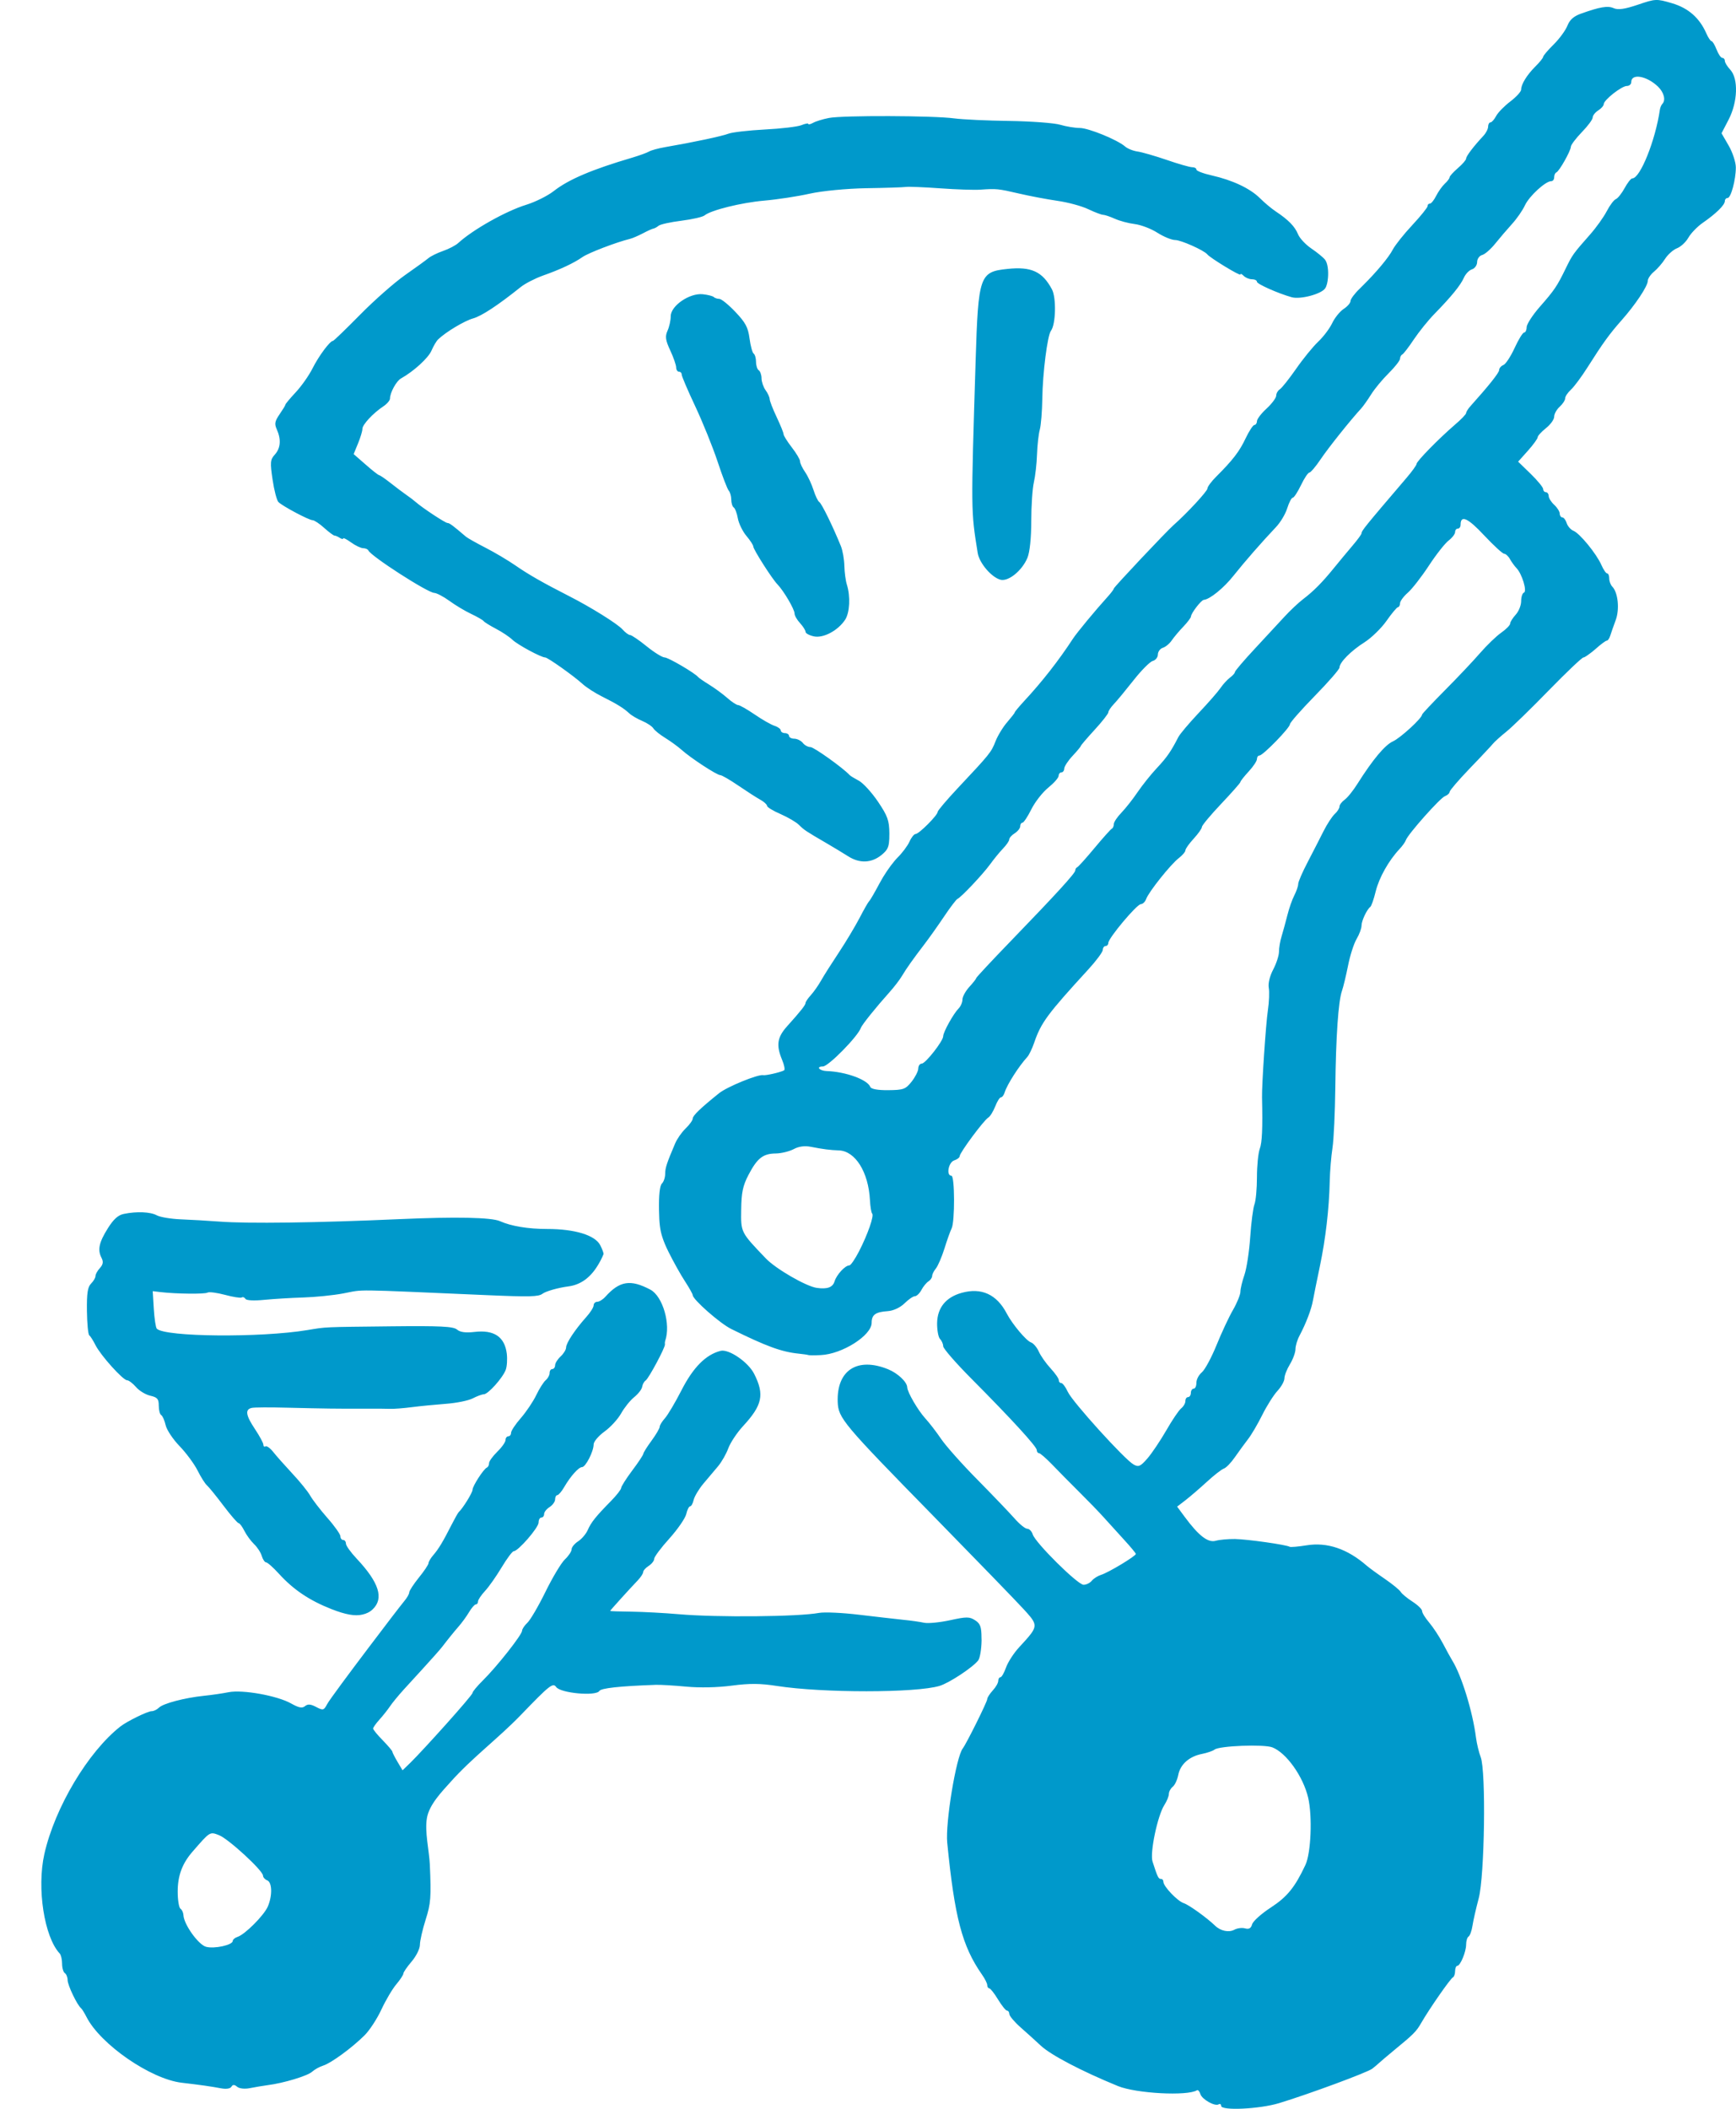<?xml version="1.0" encoding="UTF-8"?>
<svg width="42px" height="51px" viewBox="0 0 42 51" version="1.1" xmlns="http://www.w3.org/2000/svg" xmlns:xlink="http://www.w3.org/1999/xlink">
    <!-- Generator: Sketch 61 (89581) - https://sketch.com -->
    <title>img-nav-cafe</title>
    <desc>Created with Sketch.</desc>
    <g id="Page-1" stroke="none" stroke-width="1" fill="none" fill-rule="evenodd">
        <g id="200318_kodomonooka-ver2" transform="translate(-1184, -131)" fill="#0099CB">
            <path d="M1192.631,168.697 C1192.484,168.541 1192.369,168.38 1192.369,168.331 C1192.369,168.283 1192.339,168.243 1192.303,168.243 C1192.266,168.243 1192.236,168.203 1192.236,168.155 C1192.236,168.107 1192.093,167.904 1191.919,167.708 C1191.747,167.511 1191.558,167.267 1191.504,167.169 C1191.448,167.07 1191.254,166.83 1191.07,166.634 C1190.887,166.437 1190.68,166.204 1190.608,166.112 C1190.539,166.024 1190.453,165.962 1190.424,165.98 C1190.395,165.998 1190.372,165.98 1190.372,165.94 C1190.372,165.898 1190.28,165.73 1190.172,165.567 C1189.945,165.228 1189.923,165.085 1190.092,165.049 C1190.155,165.035 1190.531,165.033 1190.938,165.044 C1191.829,165.066 1192.198,165.071 1192.802,165.068 C1193.062,165.066 1193.342,165.068 1193.435,165.072 C1193.525,165.076 1193.768,165.057 1193.967,165.031 C1194.169,165.005 1194.54,164.969 1194.793,164.95 C1195.046,164.931 1195.336,164.872 1195.439,164.818 C1195.539,164.766 1195.662,164.72 1195.705,164.72 C1195.807,164.72 1196.16,164.327 1196.235,164.13 C1196.266,164.048 1196.277,163.873 1196.261,163.737 C1196.21,163.329 1195.952,163.156 1195.479,163.212 C1195.265,163.237 1195.131,163.219 1195.056,163.154 C1194.968,163.079 1194.647,163.063 1193.475,163.076 C1191.79,163.095 1191.909,163.089 1191.437,163.167 C1190.305,163.355 1187.988,163.334 1187.794,163.134 C1187.768,163.108 1187.736,162.894 1187.721,162.656 L1187.695,162.226 L1187.888,162.249 C1188.267,162.293 1188.954,162.3 1189.02,162.261 C1189.056,162.238 1189.246,162.263 1189.439,162.314 C1189.632,162.366 1189.816,162.396 1189.846,162.379 C1189.877,162.361 1189.914,162.374 1189.939,162.413 C1189.962,162.451 1190.145,162.461 1190.391,162.436 C1190.619,162.414 1191.044,162.388 1191.337,162.379 C1191.63,162.37 1192.065,162.326 1192.303,162.281 C1192.84,162.181 1192.416,162.177 1195.798,162.323 C1196.817,162.367 1197.028,162.361 1197.124,162.289 C1197.204,162.228 1197.503,162.143 1197.756,162.11 C1198.044,162.072 1198.279,161.902 1198.458,161.61 C1198.077,161.65 1197.686,161.637 1197.301,161.616 C1194.395,161.461 1191.488,161.305 1188.582,161.149 C1187.97,161.117 1187.28,161.112 1186.844,161.55 C1186.278,162.119 1186.488,163.139 1187.02,163.742 C1187.551,164.346 1188.31,164.678 1188.967,165.135 C1190.032,165.875 1190.828,166.94 1191.605,167.986 C1192.067,168.608 1192.534,169.317 1192.77,170.047 C1192.861,170.026 1192.944,169.99 1193.015,169.922 C1193.294,169.658 1193.172,169.273 1192.631,168.697 L1192.631,168.697 Z M1188.967,165.135 C1188.31,164.678 1187.551,164.346 1187.02,163.742 C1186.488,163.139 1186.278,162.119 1186.844,161.55 C1187.28,161.112 1187.97,161.117 1188.582,161.149 C1191.488,161.305 1194.395,161.461 1197.301,161.616 C1197.686,161.637 1198.077,161.65 1198.458,161.61 C1198.51,161.526 1198.559,161.436 1198.601,161.332 C1198.609,161.313 1198.574,161.217 1198.522,161.115 C1198.398,160.872 1197.909,160.722 1197.237,160.722 C1196.777,160.722 1196.366,160.654 1196.098,160.534 C1195.893,160.441 1195.026,160.424 1193.668,160.484 C1191.664,160.573 1190.003,160.596 1189.306,160.543 C1189.033,160.522 1188.61,160.498 1188.374,160.489 C1188.134,160.479 1187.876,160.436 1187.794,160.392 C1187.638,160.307 1187.308,160.293 1186.995,160.358 C1186.857,160.386 1186.747,160.485 1186.607,160.709 C1186.395,161.047 1186.356,161.228 1186.456,161.42 C1186.505,161.515 1186.495,161.58 1186.416,161.668 C1186.355,161.735 1186.31,161.818 1186.31,161.86 C1186.31,161.903 1186.263,161.983 1186.203,162.043 C1186.12,162.127 1186.098,162.277 1186.103,162.704 C1186.107,163.009 1186.132,163.273 1186.16,163.294 C1186.187,163.314 1186.254,163.419 1186.308,163.527 C1186.433,163.778 1186.976,164.381 1187.075,164.381 C1187.115,164.381 1187.213,164.456 1187.289,164.543 C1187.365,164.633 1187.521,164.728 1187.635,164.754 C1187.808,164.794 1187.841,164.832 1187.841,164.994 C1187.841,165.102 1187.867,165.204 1187.901,165.224 C1187.935,165.245 1187.981,165.353 1188.008,165.468 C1188.033,165.581 1188.186,165.81 1188.344,165.973 C1188.502,166.136 1188.7,166.404 1188.78,166.563 C1188.862,166.726 1188.962,166.884 1189.006,166.921 C1189.05,166.959 1189.232,167.182 1189.406,167.413 C1189.579,167.643 1189.747,167.836 1189.772,167.836 C1189.798,167.836 1189.861,167.921 1189.912,168.022 C1189.963,168.125 1190.07,168.27 1190.148,168.345 C1190.225,168.417 1190.312,168.551 1190.334,168.633 C1190.358,168.713 1190.406,168.785 1190.438,168.785 C1190.471,168.785 1190.609,168.907 1190.751,169.063 C1191.098,169.444 1191.483,169.704 1192.016,169.914 C1192.365,170.051 1192.591,170.09 1192.77,170.047 C1192.534,169.317 1192.067,168.608 1191.605,167.986 C1190.828,166.94 1190.032,165.875 1188.967,165.135 L1188.967,165.135 Z M1204.428,144.685 C1204.425,144.529 1204.387,144.315 1204.345,144.21 C1204.153,143.737 1203.88,143.177 1203.822,143.142 C1203.789,143.122 1203.727,142.994 1203.682,142.852 C1203.637,142.71 1203.548,142.519 1203.479,142.418 C1203.41,142.317 1203.356,142.204 1203.356,142.157 C1203.356,142.112 1203.267,141.962 1203.156,141.819 C1203.046,141.677 1202.957,141.534 1202.957,141.5 C1202.957,141.466 1202.883,141.284 1202.79,141.087 C1202.697,140.891 1202.622,140.697 1202.621,140.651 C1202.618,140.603 1202.575,140.508 1202.52,140.433 C1202.469,140.363 1202.424,140.23 1202.424,140.149 C1202.424,140.067 1202.392,139.977 1202.357,139.955 C1202.321,139.934 1202.291,139.84 1202.291,139.752 C1202.291,139.664 1202.265,139.573 1202.234,139.552 C1202.203,139.532 1202.159,139.37 1202.134,139.186 C1202.098,138.916 1202.038,138.803 1201.791,138.543 C1201.624,138.367 1201.452,138.228 1201.402,138.228 C1201.355,138.228 1201.291,138.207 1201.269,138.184 C1201.245,138.16 1201.126,138.129 1201.005,138.116 C1200.686,138.081 1200.227,138.395 1200.227,138.648 C1200.227,138.75 1200.192,138.906 1200.149,139 C1200.088,139.138 1200.1,139.227 1200.217,139.478 C1200.296,139.647 1200.359,139.832 1200.359,139.888 C1200.359,139.942 1200.391,139.99 1200.426,139.99 C1200.464,139.99 1200.493,140.02 1200.493,140.06 C1200.493,140.1 1200.64,140.443 1200.819,140.823 C1200.998,141.203 1201.241,141.804 1201.359,142.157 C1201.475,142.51 1201.598,142.831 1201.631,142.866 C1201.663,142.9 1201.692,143.001 1201.692,143.083 C1201.692,143.164 1201.719,143.252 1201.751,143.272 C1201.784,143.292 1201.83,143.414 1201.851,143.536 C1201.873,143.659 1201.968,143.854 1202.057,143.959 C1202.149,144.068 1202.225,144.184 1202.225,144.217 C1202.225,144.287 1202.677,144.997 1202.809,145.132 C1202.96,145.288 1203.223,145.735 1203.223,145.837 C1203.223,145.886 1203.281,145.989 1203.356,146.07 C1203.43,146.152 1203.489,146.245 1203.489,146.28 C1203.489,146.317 1203.576,146.365 1203.689,146.39 C1203.917,146.441 1204.276,146.25 1204.448,145.986 C1204.559,145.814 1204.578,145.424 1204.489,145.139 C1204.459,145.046 1204.432,144.84 1204.428,144.685 L1204.428,144.685 Z M1207.594,170.187 C1207.455,170.097 1207.388,170.096 1206.981,170.185 C1206.729,170.239 1206.45,170.266 1206.356,170.245 C1206.261,170.224 1206.04,170.192 1205.853,170.174 C1205.668,170.155 1205.194,170.1 1204.788,170.052 C1204.382,170.003 1203.949,169.983 1203.816,170.007 C1203.309,170.101 1201.352,170.119 1200.426,170.039 C1200.08,170.009 1199.56,169.981 1199.277,169.977 C1198.991,169.974 1198.761,169.966 1198.761,169.96 C1198.761,169.947 1199.236,169.422 1199.431,169.219 C1199.502,169.144 1199.561,169.054 1199.561,169.019 C1199.561,168.984 1199.621,168.916 1199.694,168.87 C1199.767,168.823 1199.827,168.747 1199.827,168.7 C1199.827,168.653 1199.991,168.433 1200.194,168.209 C1200.395,167.985 1200.579,167.719 1200.603,167.616 C1200.626,167.514 1200.668,167.43 1200.696,167.43 C1200.724,167.43 1200.762,167.362 1200.782,167.274 C1200.803,167.188 1200.907,167.014 1201.015,166.884 C1201.123,166.756 1201.284,166.566 1201.372,166.461 C1201.459,166.357 1201.572,166.16 1201.621,166.024 C1201.671,165.889 1201.831,165.648 1201.975,165.492 C1202.445,164.984 1202.5,164.728 1202.246,164.226 C1202.102,163.94 1201.63,163.618 1201.432,163.67 C1201.076,163.761 1200.771,164.069 1200.49,164.618 C1200.338,164.916 1200.156,165.222 1200.087,165.299 C1200.019,165.374 1199.96,165.469 1199.96,165.506 C1199.96,165.543 1199.873,165.692 1199.764,165.841 C1199.654,165.99 1199.566,166.131 1199.564,166.16 C1199.562,166.188 1199.442,166.37 1199.294,166.566 C1199.147,166.762 1199.028,166.951 1199.028,166.986 C1199.028,167.021 1198.915,167.166 1198.782,167.301 C1198.415,167.674 1198.3,167.817 1198.218,168.006 C1198.175,168.101 1198.073,168.22 1197.986,168.277 C1197.899,168.333 1197.829,168.419 1197.829,168.47 C1197.829,168.519 1197.756,168.63 1197.669,168.711 C1197.581,168.793 1197.37,169.144 1197.197,169.497 C1197.024,169.849 1196.827,170.185 1196.757,170.248 C1196.691,170.309 1196.631,170.399 1196.631,170.438 C1196.631,170.533 1196.025,171.302 1195.685,171.638 C1195.545,171.776 1195.432,171.912 1195.432,171.942 C1195.432,172.002 1194.232,173.334 1193.933,173.626 L1193.739,173.814 L1193.616,173.607 C1193.548,173.491 1193.493,173.384 1193.493,173.364 C1193.493,173.343 1193.386,173.218 1193.26,173.088 C1193.133,172.96 1193.027,172.83 1193.027,172.804 C1193.027,172.778 1193.094,172.683 1193.18,172.588 C1193.265,172.493 1193.379,172.351 1193.436,172.265 C1193.494,172.18 1193.64,172.002 1193.77,171.859 C1193.893,171.722 1194.579,170.983 1194.703,170.821 C1194.827,170.658 1195.004,170.44 1195.086,170.347 C1195.169,170.253 1195.289,170.09 1195.349,169.987 C1195.409,169.886 1195.483,169.801 1195.512,169.801 C1195.542,169.801 1195.565,169.771 1195.565,169.73 C1195.565,169.691 1195.641,169.577 1195.735,169.476 C1195.83,169.374 1196.008,169.12 1196.138,168.903 C1196.268,168.687 1196.397,168.514 1196.431,168.514 C1196.536,168.514 1197.03,167.945 1197.03,167.823 C1197.03,167.755 1197.06,167.701 1197.097,167.701 C1197.134,167.701 1197.164,167.664 1197.164,167.616 C1197.164,167.569 1197.223,167.493 1197.297,167.447 C1197.37,167.4 1197.43,167.317 1197.43,167.261 C1197.43,167.206 1197.455,167.159 1197.483,167.159 C1197.512,167.159 1197.588,167.071 1197.647,166.969 C1197.8,166.705 1197.999,166.481 1198.082,166.481 C1198.168,166.481 1198.362,166.102 1198.362,165.933 C1198.362,165.865 1198.479,165.727 1198.625,165.621 C1198.772,165.515 1198.95,165.32 1199.028,165.181 C1199.104,165.045 1199.248,164.864 1199.345,164.788 C1199.444,164.707 1199.528,164.598 1199.537,164.537 C1199.547,164.476 1199.583,164.41 1199.621,164.386 C1199.694,164.338 1200.098,163.584 1200.087,163.514 C1200.083,163.485 1200.085,163.453 1200.092,163.432 C1200.234,163.033 1200.036,162.349 1199.734,162.189 C1199.254,161.935 1198.991,161.977 1198.645,162.362 C1198.584,162.43 1198.496,162.483 1198.449,162.483 C1198.402,162.483 1198.362,162.523 1198.362,162.569 C1198.362,162.616 1198.284,162.741 1198.18,162.856 C1197.908,163.161 1197.696,163.482 1197.696,163.588 C1197.696,163.64 1197.636,163.738 1197.563,163.805 C1197.489,163.873 1197.43,163.968 1197.43,164.018 C1197.43,164.066 1197.398,164.11 1197.363,164.11 C1197.325,164.11 1197.297,164.15 1197.297,164.205 C1197.297,164.259 1197.256,164.333 1197.204,164.378 C1197.152,164.421 1197.048,164.584 1196.974,164.74 C1196.899,164.896 1196.73,165.147 1196.6,165.296 C1196.47,165.444 1196.364,165.605 1196.364,165.652 C1196.364,165.699 1196.335,165.736 1196.298,165.736 C1196.262,165.736 1196.231,165.777 1196.231,165.824 C1196.231,165.874 1196.145,165.998 1196.032,166.108 C1195.919,166.22 1195.832,166.34 1195.832,166.386 C1195.832,166.434 1195.81,166.478 1195.778,166.493 C1195.698,166.529 1195.432,166.942 1195.432,167.03 C1195.432,167.099 1195.199,167.477 1195.099,167.568 C1195.081,167.585 1195.004,167.721 1194.928,167.87 C1194.718,168.283 1194.613,168.459 1194.484,168.608 C1194.419,168.683 1194.367,168.771 1194.367,168.806 C1194.367,168.838 1194.26,168.999 1194.133,169.154 C1194.008,169.31 1193.901,169.473 1193.901,169.51 C1193.901,169.549 1193.85,169.639 1193.782,169.72 C1193.699,169.82 1193.319,170.315 1192.923,170.84 C1192.936,171.139 1192.902,171.438 1192.789,171.733 C1192.584,172.27 1192.165,172.695 1191.925,173.216 C1191.685,173.737 1191.7,174.479 1192.195,174.759 C1192.459,174.908 1192.786,174.881 1193.078,174.801 C1194.805,174.33 1195.72,172.378 1197.295,171.517 C1198.516,170.849 1199.983,170.915 1201.367,170.997 C1202.675,171.075 1204.027,171.269 1205.306,171.068 C1206.141,170.936 1206.937,170.73 1207.746,170.608 C1207.745,170.344 1207.717,170.267 1207.594,170.187 L1207.594,170.187 Z M1190.464,176.475 C1190.41,176.454 1190.363,176.401 1190.363,176.361 C1190.363,176.24 1189.525,175.469 1189.298,175.382 C1189.075,175.296 1189.084,175.291 1188.66,175.779 C1188.409,176.066 1188.299,176.361 1188.299,176.748 C1188.299,176.95 1188.33,177.138 1188.366,177.161 C1188.401,177.182 1188.435,177.256 1188.438,177.316 C1188.447,177.54 1188.799,178.031 1188.985,178.082 C1189.185,178.137 1189.631,178.039 1189.631,177.94 C1189.631,177.908 1189.684,177.862 1189.745,177.843 C1189.925,177.786 1190.387,177.323 1190.48,177.107 C1190.593,176.843 1190.585,176.522 1190.464,176.475 L1190.464,176.475 Z M1205.306,171.068 C1206.141,170.936 1206.937,170.73 1207.746,170.608 C1207.746,170.631 1207.748,170.646 1207.748,170.672 C1207.745,170.882 1207.709,171.101 1207.666,171.156 C1207.536,171.325 1206.965,171.702 1206.732,171.772 C1206.165,171.945 1203.895,171.945 1202.797,171.774 C1202.394,171.711 1202.137,171.709 1201.705,171.766 C1201.359,171.812 1200.929,171.821 1200.6,171.79 C1200.3,171.762 1199.971,171.742 1199.86,171.747 C1198.988,171.778 1198.541,171.827 1198.5,171.895 C1198.419,172.027 1197.562,171.949 1197.456,171.8 C1197.378,171.689 1197.298,171.752 1196.599,172.478 C1196.055,173.041 1195.424,173.509 1194.902,174.094 C1194.686,174.335 1194.386,174.642 1194.329,174.966 C1194.271,175.298 1194.383,175.751 1194.399,176.09 C1194.434,176.883 1194.423,177.035 1194.298,177.425 C1194.221,177.669 1194.159,177.941 1194.159,178.035 C1194.159,178.128 1194.069,178.309 1193.959,178.438 C1193.849,178.567 1193.759,178.697 1193.759,178.73 C1193.759,178.76 1193.682,178.878 1193.59,178.987 C1193.495,179.098 1193.334,179.37 1193.227,179.6 C1193.119,179.831 1192.937,180.109 1192.814,180.229 C1192.508,180.532 1192.006,180.897 1191.822,180.954 C1191.735,180.98 1191.61,181.05 1191.549,181.105 C1191.438,181.205 1190.862,181.379 1190.477,181.428 C1190.359,181.444 1190.167,181.476 1190.047,181.5 C1189.921,181.526 1189.792,181.512 1189.737,181.467 C1189.671,181.411 1189.631,181.411 1189.598,181.467 C1189.569,181.514 1189.471,181.528 1189.344,181.504 C1189.12,181.461 1188.839,181.421 1188.399,181.37 C1187.646,181.283 1186.425,180.439 1186.091,179.776 C1186.043,179.681 1185.983,179.586 1185.962,179.568 C1185.867,179.493 1185.636,179.01 1185.636,178.888 C1185.636,178.82 1185.604,178.74 1185.569,178.719 C1185.533,178.697 1185.502,178.594 1185.502,178.492 C1185.502,178.39 1185.476,178.278 1185.445,178.245 C1185.07,177.844 1184.888,176.666 1185.073,175.839 C1185.326,174.715 1186.131,173.366 1186.914,172.753 C1187.074,172.628 1187.572,172.384 1187.667,172.384 C1187.72,172.384 1187.797,172.347 1187.846,172.298 C1187.949,172.197 1188.459,172.062 1188.931,172.012 C1189.118,171.993 1189.382,171.955 1189.531,171.925 C1189.871,171.858 1190.712,172.01 1191.042,172.197 C1191.229,172.302 1191.311,172.318 1191.379,172.262 C1191.446,172.207 1191.516,172.212 1191.649,172.282 C1191.815,172.37 1191.835,172.365 1191.914,172.215 C1191.966,172.116 1192.456,171.457 1192.923,170.84 C1192.936,171.139 1192.902,171.438 1192.789,171.733 C1192.584,172.27 1192.165,172.695 1191.925,173.216 C1191.685,173.737 1191.7,174.479 1192.195,174.759 C1192.459,174.908 1192.786,174.881 1193.078,174.801 C1194.805,174.33 1195.72,172.378 1197.295,171.517 C1198.516,170.849 1199.983,170.915 1201.367,170.997 C1202.675,171.075 1204.027,171.269 1205.306,171.068 L1205.306,171.068 Z M1208.204,145.02 C1208.396,145.071 1208.73,144.8 1208.858,144.488 C1208.914,144.352 1208.95,144.007 1208.95,143.601 C1208.95,143.235 1208.978,142.815 1209.013,142.665 C1209.047,142.517 1209.082,142.212 1209.089,141.988 C1209.097,141.764 1209.127,141.497 1209.156,141.392 C1209.185,141.288 1209.212,140.951 1209.217,140.647 C1209.225,140.024 1209.341,139.112 1209.426,139 C1209.544,138.846 1209.559,138.201 1209.45,137.997 C1209.219,137.566 1208.95,137.442 1208.37,137.504 C1207.7,137.574 1207.668,137.665 1207.604,139.719 C1207.49,143.404 1207.489,143.344 1207.654,144.373 C1207.693,144.617 1207.986,144.961 1208.204,145.02 L1208.204,145.02 Z M1205.241,150.387 C1205.089,150.163 1204.883,149.938 1204.778,149.881 C1204.671,149.824 1204.574,149.765 1204.557,149.746 C1204.404,149.577 1203.692,149.068 1203.609,149.068 C1203.549,149.068 1203.467,149.024 1203.423,148.967 C1203.381,148.913 1203.283,148.865 1203.216,148.865 C1203.149,148.865 1203.09,148.833 1203.09,148.798 C1203.09,148.762 1203.043,148.73 1202.99,148.73 C1202.937,148.73 1202.89,148.7 1202.89,148.665 C1202.89,148.631 1202.82,148.579 1202.74,148.554 C1202.656,148.527 1202.444,148.407 1202.258,148.279 C1202.071,148.152 1201.895,148.052 1201.858,148.052 C1201.821,148.052 1201.701,147.974 1201.595,147.879 C1201.484,147.782 1201.295,147.644 1201.162,147.561 C1201.029,147.479 1200.911,147.398 1200.892,147.375 C1200.806,147.273 1200.168,146.9 1200.08,146.9 C1200.024,146.9 1199.83,146.78 1199.644,146.63 C1199.458,146.479 1199.279,146.358 1199.244,146.358 C1199.21,146.358 1199.127,146.297 1199.061,146.223 C1198.942,146.088 1198.289,145.681 1197.763,145.414 C1197.143,145.098 1196.783,144.893 1196.471,144.676 C1196.296,144.555 1195.968,144.36 1195.749,144.248 C1195.529,144.135 1195.312,144.013 1195.272,143.979 C1194.959,143.711 1194.875,143.648 1194.826,143.648 C1194.772,143.648 1194.221,143.284 1194.06,143.143 C1194.017,143.104 1193.914,143.026 1193.834,142.971 C1193.751,142.913 1193.584,142.788 1193.451,142.683 C1193.318,142.578 1193.197,142.495 1193.175,142.493 C1193.153,142.491 1193.005,142.376 1192.846,142.235 L1192.556,141.982 L1192.662,141.724 C1192.721,141.582 1192.768,141.424 1192.768,141.371 C1192.768,141.269 1193.028,140.99 1193.275,140.827 C1193.361,140.77 1193.435,140.684 1193.435,140.64 C1193.435,140.498 1193.589,140.215 1193.701,140.153 C1194.007,139.982 1194.359,139.662 1194.438,139.482 C1194.488,139.367 1194.558,139.248 1194.6,139.208 C1194.784,139.03 1195.239,138.758 1195.445,138.701 C1195.652,138.643 1196.045,138.385 1196.598,137.942 C1196.704,137.857 1196.944,137.734 1197.13,137.667 C1197.55,137.519 1197.882,137.364 1198.095,137.215 C1198.24,137.115 1198.908,136.859 1199.241,136.777 C1199.3,136.763 1199.441,136.702 1199.554,136.643 C1199.667,136.583 1199.783,136.531 1199.81,136.528 C1199.838,136.523 1199.894,136.493 1199.933,136.46 C1199.974,136.426 1200.22,136.371 1200.486,136.338 C1200.753,136.304 1201.001,136.247 1201.045,136.21 C1201.2,136.083 1201.931,135.901 1202.49,135.852 C1202.803,135.825 1203.295,135.75 1203.589,135.684 C1203.892,135.617 1204.482,135.56 1204.954,135.552 C1205.414,135.545 1205.846,135.531 1205.92,135.521 C1205.993,135.512 1206.366,135.527 1206.752,135.555 C1207.138,135.583 1207.571,135.597 1207.717,135.587 C1208.109,135.56 1208.144,135.563 1208.65,135.68 C1208.91,135.741 1209.323,135.819 1209.583,135.857 C1209.842,135.894 1210.173,135.984 1210.331,136.06 C1210.484,136.133 1210.648,136.195 1210.687,136.195 C1210.727,136.195 1210.857,136.239 1210.971,136.29 C1211.088,136.343 1211.3,136.4 1211.453,136.419 C1211.605,136.438 1211.849,136.531 1212.002,136.629 C1212.155,136.726 1212.347,136.805 1212.432,136.805 C1212.572,136.805 1213.13,137.054 1213.208,137.151 C1213.278,137.239 1214.01,137.684 1214.01,137.639 C1214.01,137.611 1214.044,137.625 1214.09,137.672 C1214.134,137.717 1214.224,137.754 1214.29,137.754 C1214.356,137.754 1214.41,137.781 1214.41,137.815 C1214.41,137.868 1214.916,138.094 1215.249,138.188 C1215.455,138.247 1215.959,138.115 1216.058,137.977 C1216.099,137.92 1216.119,137.823 1216.128,137.72 C1215.926,137.562 1215.74,137.325 1215.405,137.049 C1214.099,135.978 1212.405,135.475 1210.781,135.172 C1207.656,134.59 1204.395,134.619 1201.338,135.5 C1199.77,135.953 1198.41,136.875 1196.89,137.417 C1195.337,137.97 1193.724,138.259 1192.405,139.374 C1191.294,140.312 1190.711,142.175 1191.715,143.23 C1192.041,143.573 1192.481,143.775 1192.909,143.972 C1196.933,145.828 1200.826,147.977 1204.549,150.397 C1205.045,150.72 1205.343,151.048 1205.507,151.383 C1205.514,151.324 1205.518,151.254 1205.517,151.155 C1205.514,150.842 1205.474,150.732 1205.241,150.387 L1205.241,150.387 Z M1204.549,150.397 C1200.826,147.977 1196.933,145.828 1192.909,143.972 C1192.481,143.775 1192.041,143.573 1191.715,143.23 C1190.711,142.175 1191.294,140.312 1192.405,139.374 C1193.724,138.259 1195.337,137.97 1196.89,137.417 C1198.41,136.875 1199.77,135.953 1201.338,135.5 C1204.395,134.619 1207.656,134.59 1210.781,135.172 C1212.405,135.475 1214.099,135.978 1215.405,137.049 C1215.74,137.325 1215.926,137.562 1216.128,137.72 C1216.143,137.552 1216.123,137.363 1216.056,137.279 C1216.01,137.222 1215.865,137.104 1215.725,137.009 C1215.585,136.914 1215.443,136.761 1215.403,136.663 C1215.327,136.476 1215.169,136.315 1214.863,136.112 C1214.761,136.044 1214.596,135.906 1214.483,135.794 C1214.245,135.557 1213.824,135.358 1213.318,135.243 C1213.111,135.197 1212.945,135.133 1212.945,135.101 C1212.945,135.068 1212.901,135.044 1212.842,135.044 C1212.785,135.044 1212.505,134.964 1212.226,134.867 C1211.946,134.771 1211.625,134.679 1211.52,134.664 C1211.413,134.649 1211.279,134.595 1211.22,134.543 C1211.034,134.381 1210.335,134.095 1210.122,134.095 C1210.008,134.095 1209.795,134.06 1209.649,134.017 C1209.502,133.974 1208.95,133.933 1208.417,133.925 C1207.885,133.918 1207.287,133.89 1207.085,133.863 C1206.586,133.795 1204.382,133.788 1204.055,133.853 C1203.909,133.881 1203.736,133.934 1203.673,133.97 C1203.606,134.006 1203.556,134.018 1203.556,133.997 C1203.556,133.976 1203.479,133.99 1203.386,134.028 C1203.293,134.065 1202.897,134.112 1202.504,134.132 C1202.111,134.153 1201.716,134.198 1201.625,134.233 C1201.467,134.294 1200.759,134.444 1200.093,134.558 C1199.927,134.587 1199.754,134.634 1199.704,134.664 C1199.654,134.694 1199.474,134.759 1199.301,134.811 C1198.322,135.099 1197.757,135.339 1197.397,135.621 C1197.25,135.736 1196.95,135.885 1196.73,135.953 C1196.238,136.105 1195.438,136.555 1195.086,136.878 C1195.023,136.935 1194.86,137.021 1194.72,137.069 C1194.579,137.118 1194.422,137.196 1194.367,137.242 C1194.311,137.289 1194.06,137.471 1193.801,137.652 C1193.546,137.83 1193.052,138.265 1192.712,138.611 C1192.372,138.956 1192.074,139.244 1192.056,139.244 C1191.983,139.244 1191.711,139.61 1191.558,139.915 C1191.472,140.085 1191.293,140.339 1191.154,140.488 C1191.015,140.637 1190.905,140.769 1190.905,140.786 C1190.905,140.803 1190.843,140.904 1190.764,141.019 C1190.648,141.189 1190.636,141.25 1190.697,141.385 C1190.806,141.629 1190.789,141.84 1190.648,141.995 C1190.538,142.116 1190.532,142.182 1190.595,142.602 C1190.633,142.859 1190.697,143.104 1190.737,143.143 C1190.844,143.246 1191.476,143.581 1191.563,143.581 C1191.603,143.581 1191.73,143.664 1191.843,143.767 C1191.957,143.869 1192.069,143.953 1192.093,143.953 C1192.117,143.953 1192.173,143.977 1192.219,144.007 C1192.265,144.038 1192.303,144.044 1192.303,144.021 C1192.303,143.999 1192.389,144.042 1192.496,144.12 C1192.602,144.196 1192.733,144.258 1192.789,144.258 C1192.842,144.258 1192.9,144.284 1192.912,144.312 C1192.972,144.45 1194.347,145.335 1194.506,145.339 C1194.564,145.341 1194.733,145.43 1194.873,145.532 C1195.015,145.636 1195.252,145.778 1195.399,145.847 C1195.545,145.916 1195.68,145.994 1195.699,146.019 C1195.717,146.046 1195.852,146.129 1195.998,146.206 C1196.145,146.282 1196.324,146.402 1196.397,146.472 C1196.524,146.594 1197.092,146.9 1197.19,146.9 C1197.251,146.9 1197.883,147.348 1198.095,147.542 C1198.188,147.626 1198.395,147.76 1198.562,147.843 C1198.928,148.026 1199.09,148.127 1199.221,148.249 C1199.277,148.302 1199.418,148.385 1199.537,148.435 C1199.657,148.486 1199.777,148.566 1199.807,148.615 C1199.837,148.664 1199.963,148.766 1200.097,148.848 C1200.229,148.93 1200.403,149.057 1200.493,149.137 C1200.713,149.334 1201.343,149.746 1201.425,149.746 C1201.462,149.746 1201.658,149.859 1201.864,150 C1202.071,150.141 1202.309,150.294 1202.397,150.342 C1202.484,150.39 1202.557,150.457 1202.557,150.488 C1202.557,150.52 1202.703,150.61 1202.883,150.687 C1203.063,150.766 1203.264,150.883 1203.329,150.949 C1203.456,151.074 1203.489,151.097 1203.996,151.392 C1204.175,151.497 1204.411,151.639 1204.522,151.71 C1204.795,151.884 1205.081,151.874 1205.321,151.682 C1205.444,151.582 1205.49,151.519 1205.507,151.383 C1205.343,151.048 1205.045,150.72 1204.549,150.397 L1204.549,150.397 Z M1220.643,139.417 C1220.739,139.207 1220.842,139.041 1220.876,139.041 C1220.907,139.041 1220.935,138.98 1220.935,138.912 C1220.935,138.842 1221.078,138.621 1221.25,138.424 C1221.609,138.015 1221.671,137.923 1221.882,137.489 C1222.043,137.16 1222.059,137.137 1222.471,136.67 C1222.621,136.5 1222.799,136.25 1222.873,136.108 C1222.947,135.965 1223.045,135.835 1223.093,135.816 C1223.14,135.797 1223.236,135.677 1223.306,135.548 C1223.376,135.419 1223.459,135.314 1223.492,135.314 C1223.682,135.314 1224.051,134.393 1224.158,133.655 C1224.166,133.6 1224.192,133.54 1224.218,133.512 C1224.306,133.423 1224.258,133.235 1224.112,133.094 C1223.839,132.833 1223.466,132.769 1223.466,132.984 C1223.466,133.037 1223.419,133.079 1223.36,133.079 C1223.232,133.079 1222.8,133.42 1222.8,133.519 C1222.8,133.556 1222.74,133.625 1222.666,133.671 C1222.593,133.718 1222.533,133.794 1222.533,133.841 C1222.533,133.888 1222.415,134.048 1222.27,134.196 C1222.126,134.346 1222.006,134.504 1222.005,134.548 C1222.001,134.651 1221.726,135.138 1221.655,135.169 C1221.624,135.182 1221.601,135.234 1221.601,135.287 C1221.601,135.342 1221.57,135.382 1221.528,135.382 C1221.391,135.382 1220.999,135.741 1220.894,135.965 C1220.836,136.09 1220.697,136.29 1220.579,136.419 C1220.463,136.547 1220.282,136.758 1220.173,136.894 C1220.064,137.029 1219.924,137.151 1219.857,137.168 C1219.792,137.184 1219.737,137.262 1219.737,137.337 C1219.737,137.412 1219.68,137.493 1219.614,137.513 C1219.544,137.534 1219.457,137.625 1219.415,137.72 C1219.334,137.902 1219.112,138.174 1218.702,138.594 C1218.551,138.749 1218.332,139.021 1218.205,139.21 C1218.079,139.4 1217.955,139.559 1217.926,139.573 C1217.898,139.585 1217.872,139.634 1217.872,139.674 C1217.872,139.718 1217.752,139.872 1217.599,140.024 C1217.446,140.175 1217.259,140.401 1217.173,140.538 C1217.088,140.674 1216.981,140.824 1216.933,140.877 C1216.665,141.169 1216.139,141.828 1215.953,142.104 C1215.835,142.28 1215.709,142.429 1215.678,142.429 C1215.647,142.429 1215.556,142.564 1215.475,142.734 C1215.393,142.903 1215.305,143.038 1215.275,143.038 C1215.246,143.038 1215.187,143.151 1215.142,143.293 C1215.098,143.435 1214.977,143.636 1214.869,143.749 C1214.522,144.116 1214.119,144.577 1213.844,144.922 C1213.608,145.221 1213.269,145.495 1213.125,145.507 C1213.061,145.512 1212.816,145.83 1212.813,145.912 C1212.812,145.94 1212.726,146.054 1212.629,146.155 C1212.53,146.257 1212.401,146.411 1212.349,146.487 C1212.294,146.568 1212.201,146.645 1212.132,146.667 C1212.068,146.687 1212.013,146.762 1212.013,146.83 C1212.013,146.897 1211.956,146.968 1211.889,146.985 C1211.822,147.002 1211.613,147.212 1211.427,147.449 C1211.24,147.686 1211.025,147.947 1210.95,148.025 C1210.873,148.107 1210.814,148.194 1210.814,148.229 C1210.814,148.262 1210.662,148.455 1210.481,148.652 C1210.301,148.848 1210.148,149.027 1210.148,149.042 C1210.148,149.056 1210.056,149.167 1209.948,149.282 C1209.84,149.397 1209.748,149.538 1209.748,149.587 C1209.748,149.634 1209.717,149.679 1209.682,149.679 C1209.644,149.679 1209.614,149.716 1209.612,149.763 C1209.611,149.811 1209.499,149.937 1209.359,150.051 C1209.222,150.162 1209.037,150.4 1208.95,150.576 C1208.862,150.752 1208.766,150.897 1208.736,150.897 C1208.707,150.897 1208.683,150.935 1208.683,150.983 C1208.683,151.029 1208.623,151.105 1208.55,151.152 C1208.476,151.198 1208.417,151.265 1208.417,151.301 C1208.417,151.338 1208.351,151.433 1208.267,151.521 C1208.183,151.608 1208.044,151.779 1207.951,151.907 C1207.779,152.144 1207.253,152.702 1207.165,152.739 C1207.136,152.751 1206.988,152.945 1206.839,153.168 C1206.689,153.391 1206.479,153.687 1206.373,153.825 C1206.088,154.198 1205.93,154.42 1205.821,154.604 C1205.766,154.697 1205.629,154.875 1205.519,154.997 C1205.197,155.356 1204.854,155.782 1204.828,155.858 C1204.753,156.068 1204.041,156.792 1203.909,156.792 C1203.734,156.792 1203.822,156.897 1204.002,156.903 C1204.462,156.919 1204.989,157.111 1205.056,157.287 C1205.076,157.338 1205.237,157.368 1205.49,157.365 C1205.856,157.362 1205.908,157.343 1206.053,157.162 C1206.139,157.054 1206.215,156.907 1206.216,156.844 C1206.218,156.776 1206.253,156.724 1206.3,156.723 C1206.392,156.721 1206.819,156.176 1206.819,156.061 C1206.819,155.962 1207.065,155.519 1207.191,155.39 C1207.243,155.338 1207.285,155.241 1207.285,155.173 C1207.285,155.105 1207.359,154.97 1207.451,154.868 C1207.544,154.767 1207.618,154.672 1207.618,154.655 C1207.618,154.638 1207.984,154.245 1208.436,153.778 C1209.563,152.612 1210.015,152.117 1210.015,152.05 C1210.015,152.017 1210.035,151.986 1210.065,151.971 C1210.092,151.959 1210.278,151.752 1210.481,151.508 C1210.684,151.264 1210.87,151.057 1210.897,151.043 C1210.924,151.031 1210.947,150.98 1210.947,150.932 C1210.947,150.882 1211.029,150.759 1211.134,150.651 C1211.237,150.543 1211.412,150.322 1211.526,150.152 C1211.641,149.984 1211.846,149.727 1211.987,149.577 C1212.23,149.318 1212.328,149.177 1212.509,148.825 C1212.547,148.75 1212.768,148.49 1212.998,148.245 C1213.228,148.002 1213.467,147.729 1213.528,147.639 C1213.587,147.551 1213.693,147.436 1213.757,147.388 C1213.824,147.339 1213.877,147.279 1213.877,147.253 C1213.877,147.227 1214.094,146.972 1214.36,146.687 C1214.625,146.402 1214.951,146.051 1215.082,145.908 C1215.213,145.766 1215.412,145.578 1215.522,145.494 C1215.782,145.296 1215.991,145.085 1216.277,144.732 C1216.403,144.577 1216.606,144.332 1216.724,144.194 C1216.845,144.052 1216.94,143.922 1216.94,143.899 C1216.94,143.837 1217.021,143.737 1218.023,142.564 C1218.162,142.402 1218.272,142.249 1218.272,142.219 C1218.272,142.156 1218.811,141.606 1219.197,141.274 C1219.351,141.143 1219.471,141.018 1219.471,140.989 C1219.471,140.962 1219.519,140.884 1219.575,140.823 C1220.019,140.328 1220.27,140.014 1220.27,139.949 C1220.27,139.906 1220.316,139.85 1220.369,139.83 C1220.426,139.81 1220.546,139.627 1220.643,139.417 L1220.643,139.417 Z M1205.101,160.35 C1205.079,160.328 1205.055,160.181 1205.047,160.024 C1205.012,159.347 1204.693,158.835 1204.295,158.822 C1204.078,158.814 1203.916,158.793 1203.623,158.736 C1203.47,158.705 1203.324,158.724 1203.2,158.792 C1203.094,158.847 1202.903,158.894 1202.77,158.896 C1202.46,158.899 1202.321,159.008 1202.108,159.415 C1201.972,159.676 1201.937,159.841 1201.932,160.255 C1201.924,160.809 1201.918,160.797 1202.527,161.433 C1202.769,161.687 1203.503,162.111 1203.762,162.147 C1204.015,162.183 1204.148,162.134 1204.191,161.989 C1204.241,161.827 1204.447,161.603 1204.548,161.603 C1204.582,161.603 1204.684,161.454 1204.782,161.265 C1204.995,160.851 1205.151,160.401 1205.101,160.35 L1205.101,160.35 Z M1222.582,146.418 C1222.566,146.554 1222.523,146.681 1222.468,146.803 C1222.396,146.858 1222.333,146.9 1222.31,146.9 C1222.275,146.9 1221.901,147.256 1221.471,147.696 C1221.042,148.137 1220.583,148.584 1220.443,148.696 C1220.303,148.808 1220.155,148.942 1220.113,148.994 C1220.098,149.013 1220.053,149.063 1219.996,149.123 C1218.562,150.176 1217.111,151.195 1216.479,152.829 C1216.061,153.91 1216.079,155.106 1216.034,156.267 C1215.957,158.249 1215.731,160.318 1215.182,162.229 C1214.693,163.933 1213.142,165.205 1212.08,166.609 C1211.955,166.775 1211.827,166.946 1211.771,167.148 C1211.542,167.97 1212.565,168.689 1212.493,169.541 C1212.443,170.131 1211.863,170.548 1211.288,170.644 C1210.713,170.739 1210.13,170.6 1209.551,170.54 C1209.346,170.518 1209.144,170.51 1208.944,170.51 C1209.104,170.294 1209.035,170.212 1208.771,169.923 C1208.594,169.729 1207.613,168.717 1206.585,167.667 C1204.388,165.424 1204.281,165.297 1204.267,164.903 C1204.241,164.137 1204.743,163.813 1205.487,164.115 C1205.72,164.21 1205.944,164.421 1205.949,164.551 C1205.953,164.67 1206.207,165.106 1206.386,165.303 C1206.486,165.412 1206.658,165.635 1206.772,165.804 C1206.885,165.97 1207.281,166.416 1207.648,166.786 C1208.014,167.157 1208.418,167.579 1208.54,167.717 C1208.665,167.86 1208.802,167.972 1208.853,167.972 C1208.902,167.972 1208.962,168.033 1208.985,168.108 C1209.047,168.31 1210.073,169.327 1210.215,169.327 C1210.281,169.327 1210.37,169.284 1210.415,169.229 C1210.458,169.175 1210.561,169.111 1210.641,169.086 C1210.814,169.034 1211.48,168.633 1211.48,168.581 C1211.48,168.563 1211.352,168.409 1211.197,168.24 C1211.042,168.07 1210.819,167.826 1210.704,167.697 C1210.59,167.569 1210.318,167.289 1210.105,167.078 C1209.892,166.866 1209.596,166.567 1209.453,166.417 C1209.309,166.268 1209.165,166.143 1209.136,166.143 C1209.107,166.143 1209.083,166.108 1209.083,166.068 C1209.083,165.986 1208.463,165.309 1207.505,164.346 C1207.125,163.964 1206.819,163.612 1206.819,163.558 C1206.819,163.504 1206.784,163.425 1206.742,163.382 C1206.701,163.339 1206.669,163.161 1206.672,162.992 C1206.681,162.624 1206.885,162.373 1207.265,162.267 C1207.744,162.133 1208.116,162.303 1208.358,162.769 C1208.493,163.026 1208.83,163.428 1208.943,163.465 C1209.001,163.485 1209.087,163.585 1209.132,163.687 C1209.179,163.791 1209.303,163.968 1209.415,164.09 C1209.528,164.212 1209.616,164.338 1209.616,164.378 C1209.616,164.418 1209.641,164.448 1209.675,164.448 C1209.709,164.448 1209.78,164.543 1209.837,164.666 C1209.951,164.909 1211.215,166.304 1211.427,166.419 C1211.547,166.485 1211.593,166.464 1211.763,166.268 C1211.87,166.144 1212.075,165.838 1212.216,165.594 C1212.356,165.349 1212.519,165.108 1212.575,165.062 C1212.635,165.013 1212.679,164.937 1212.679,164.882 C1212.679,164.828 1212.707,164.788 1212.745,164.788 C1212.78,164.788 1212.811,164.74 1212.811,164.686 C1212.811,164.632 1212.843,164.584 1212.878,164.584 C1212.917,164.584 1212.945,164.523 1212.945,164.442 C1212.945,164.361 1213.002,164.252 1213.078,164.188 C1213.151,164.126 1213.31,163.832 1213.431,163.534 C1213.552,163.236 1213.731,162.851 1213.83,162.681 C1213.928,162.511 1214.01,162.31 1214.01,162.24 C1214.01,162.168 1214.053,161.989 1214.107,161.833 C1214.16,161.68 1214.223,161.271 1214.247,160.919 C1214.271,160.566 1214.317,160.212 1214.35,160.126 C1214.383,160.04 1214.41,159.747 1214.41,159.469 C1214.41,159.191 1214.441,158.886 1214.478,158.784 C1214.535,158.631 1214.55,158.296 1214.533,157.538 C1214.526,157.245 1214.625,155.763 1214.674,155.438 C1214.705,155.234 1214.714,154.985 1214.696,154.889 C1214.677,154.785 1214.72,154.604 1214.803,154.448 C1214.878,154.306 1214.943,154.108 1214.943,154.019 C1214.943,153.926 1214.97,153.761 1215.006,153.646 C1215.041,153.531 1215.103,153.303 1215.146,153.134 C1215.188,152.965 1215.264,152.749 1215.316,152.65 C1215.368,152.547 1215.408,152.43 1215.408,152.379 C1215.408,152.327 1215.511,152.09 1215.639,151.846 C1215.766,151.603 1215.936,151.27 1216.021,151.101 C1216.106,150.932 1216.226,150.748 1216.291,150.687 C1216.358,150.626 1216.407,150.547 1216.407,150.505 C1216.407,150.464 1216.464,150.389 1216.53,150.342 C1216.599,150.294 1216.74,150.119 1216.846,149.949 C1217.214,149.367 1217.507,149.017 1217.699,148.93 C1217.879,148.85 1218.405,148.367 1218.405,148.282 C1218.405,148.264 1218.652,148.002 1218.958,147.693 C1219.264,147.385 1219.643,146.985 1219.807,146.795 C1219.971,146.606 1220.2,146.385 1220.32,146.301 C1220.44,146.217 1220.536,146.118 1220.536,146.081 C1220.536,146.043 1220.595,145.949 1220.669,145.867 C1220.743,145.787 1220.802,145.64 1220.802,145.539 C1220.802,145.437 1220.832,145.345 1220.869,145.332 C1220.952,145.303 1220.822,144.875 1220.689,144.739 C1220.643,144.693 1220.57,144.59 1220.532,144.523 C1220.496,144.455 1220.429,144.393 1220.393,144.393 C1220.355,144.393 1220.134,144.19 1219.906,143.947 C1219.514,143.526 1219.337,143.446 1219.337,143.689 C1219.337,143.743 1219.308,143.784 1219.27,143.784 C1219.233,143.784 1219.204,143.821 1219.204,143.868 C1219.204,143.915 1219.134,144.006 1219.048,144.072 C1218.962,144.137 1218.746,144.41 1218.568,144.682 C1218.39,144.953 1218.162,145.246 1218.058,145.336 C1217.959,145.422 1217.872,145.54 1217.872,145.589 C1217.872,145.637 1217.848,145.683 1217.822,145.684 C1217.795,145.686 1217.669,145.837 1217.546,146.013 C1217.424,146.189 1217.179,146.427 1217.014,146.532 C1216.687,146.738 1216.407,147.02 1216.407,147.144 C1216.407,147.186 1216.139,147.494 1215.808,147.832 C1215.477,148.171 1215.209,148.476 1215.209,148.513 C1215.209,148.601 1214.556,149.272 1214.47,149.272 C1214.436,149.272 1214.41,149.309 1214.41,149.356 C1214.41,149.404 1214.323,149.536 1214.21,149.658 C1214.098,149.78 1214.01,149.891 1214.01,149.912 C1214.01,149.933 1213.801,150.169 1213.544,150.441 C1213.287,150.712 1213.078,150.963 1213.078,151 C1213.078,151.038 1212.99,151.162 1212.878,151.284 C1212.766,151.406 1212.679,151.529 1212.679,151.566 C1212.679,151.601 1212.605,151.686 1212.519,151.753 C1212.325,151.901 1211.791,152.57 1211.73,152.741 C1211.706,152.809 1211.648,152.865 1211.6,152.867 C1211.5,152.872 1210.814,153.69 1210.814,153.805 C1210.814,153.845 1210.784,153.879 1210.748,153.879 C1210.712,153.879 1210.681,153.924 1210.681,153.971 C1210.681,154.021 1210.526,154.231 1210.333,154.442 C1209.34,155.525 1209.187,155.731 1209.021,156.216 C1208.972,156.359 1208.895,156.519 1208.854,156.562 C1208.649,156.786 1208.368,157.225 1208.308,157.415 C1208.287,157.484 1208.247,157.538 1208.217,157.538 C1208.187,157.538 1208.125,157.636 1208.078,157.758 C1208.029,157.88 1207.955,158.001 1207.91,158.028 C1207.797,158.098 1207.218,158.879 1207.218,158.961 C1207.218,158.994 1207.158,159.041 1207.085,159.064 C1206.945,159.11 1206.887,159.435 1207.019,159.435 C1207.1,159.435 1207.104,160.546 1207.023,160.709 C1206.991,160.771 1206.912,160.993 1206.849,161.197 C1206.785,161.4 1206.691,161.618 1206.642,161.678 C1206.592,161.738 1206.552,161.819 1206.552,161.86 C1206.552,161.899 1206.509,161.961 1206.463,161.989 C1206.415,162.018 1206.335,162.115 1206.293,162.196 C1206.25,162.277 1206.177,162.348 1206.136,162.348 C1206.092,162.348 1205.983,162.423 1205.883,162.521 C1205.779,162.623 1205.614,162.7 1205.48,162.709 C1205.181,162.729 1205.088,162.796 1205.088,162.992 C1205.088,163.297 1204.375,163.75 1203.855,163.772 C1203.709,163.78 1203.574,163.779 1203.556,163.771 C1203.537,163.763 1203.436,163.749 1203.323,163.737 C1202.91,163.695 1202.544,163.562 1201.692,163.141 C1201.418,163.006 1200.759,162.426 1200.759,162.321 C1200.759,162.296 1200.675,162.146 1200.573,161.989 C1200.471,161.835 1200.287,161.505 1200.17,161.268 C1200.103,161.133 1200.061,161.03 1200.028,160.93 C1200.235,160.759 1200.432,160.57 1200.617,160.375 C1202.109,158.807 1203.236,156.937 1204.291,155.05 C1204.959,153.852 1205.788,152.799 1205.643,151.82 C1205.666,151.793 1205.691,151.763 1205.71,151.745 C1205.823,151.636 1205.958,151.456 1206.003,151.356 C1206.048,151.253 1206.116,151.169 1206.153,151.169 C1206.233,151.169 1206.686,150.715 1206.686,150.634 C1206.686,150.604 1206.902,150.349 1207.169,150.064 C1207.952,149.231 1207.981,149.195 1208.086,148.926 C1208.139,148.791 1208.268,148.579 1208.367,148.466 C1208.467,148.35 1208.55,148.244 1208.55,148.229 C1208.55,148.214 1208.651,148.093 1208.776,147.957 C1209.215,147.485 1209.618,146.968 1209.958,146.447 C1210.054,146.3 1210.499,145.762 1210.8,145.43 C1210.88,145.342 1210.947,145.252 1210.947,145.234 C1210.947,145.201 1212.212,143.859 1212.398,143.694 C1212.712,143.419 1213.212,142.878 1213.212,142.815 C1213.212,142.773 1213.304,142.647 1213.424,142.528 C1213.83,142.122 1213.986,141.919 1214.139,141.595 C1214.223,141.419 1214.317,141.277 1214.35,141.277 C1214.381,141.277 1214.41,141.233 1214.41,141.186 C1214.41,141.136 1214.516,140.996 1214.643,140.881 C1214.769,140.765 1214.876,140.622 1214.876,140.569 C1214.876,140.515 1214.915,140.446 1214.962,140.416 C1215.011,140.386 1215.186,140.165 1215.356,139.922 C1215.525,139.678 1215.764,139.385 1215.891,139.264 C1216.018,139.145 1216.17,138.943 1216.231,138.814 C1216.292,138.686 1216.416,138.532 1216.507,138.472 C1216.601,138.411 1216.674,138.326 1216.674,138.279 C1216.674,138.233 1216.773,138.099 1216.893,137.985 C1216.922,137.957 1216.95,137.927 1216.978,137.9 C1217.009,137.895 1217.034,137.896 1217.067,137.89 C1217.767,137.771 1218.456,137.047 1218.934,136.564 C1219.853,135.637 1222.612,130.255 1224.442,132.214 C1224.918,132.724 1225.035,133.491 1224.936,134.185 C1224.674,136.028 1223.167,137.372 1221.993,138.799 C1220.82,140.227 1219.915,142.347 1220.957,143.877 C1221.541,144.735 1222.701,145.381 1222.582,146.418 L1222.582,146.418 Z M1212.506,173.927 C1212.483,174.042 1212.424,174.172 1212.372,174.212 C1212.321,174.253 1212.279,174.33 1212.279,174.385 C1212.279,174.44 1212.231,174.558 1212.17,174.653 C1212.005,174.91 1211.816,175.81 1211.884,176.021 C1212.004,176.394 1212.027,176.441 1212.086,176.441 C1212.122,176.441 1212.146,176.468 1212.146,176.509 C1212.146,176.62 1212.486,176.977 1212.639,177.027 C1212.764,177.067 1213.191,177.374 1213.398,177.572 C1213.531,177.701 1213.731,177.741 1213.864,177.669 C1213.934,177.631 1214.05,177.616 1214.123,177.637 C1214.217,177.663 1214.267,177.634 1214.293,177.539 C1214.313,177.464 1214.516,177.282 1214.743,177.134 C1215.141,176.875 1215.328,176.645 1215.583,176.102 C1215.718,175.814 1215.754,174.923 1215.649,174.476 C1215.528,173.962 1215.122,173.391 1214.783,173.259 C1214.576,173.179 1213.499,173.221 1213.384,173.313 C1213.344,173.345 1213.205,173.393 1213.078,173.418 C1212.772,173.478 1212.555,173.67 1212.506,173.927 L1212.506,173.927 Z M1219.996,149.123 C1219.889,149.239 1219.728,149.409 1219.553,149.59 C1219.286,149.868 1219.071,150.119 1219.071,150.152 C1219.071,150.185 1219.018,150.233 1218.958,150.255 C1218.842,150.297 1218.061,151.176 1218.013,151.318 C1217.998,151.363 1217.929,151.46 1217.858,151.535 C1217.596,151.814 1217.365,152.226 1217.283,152.558 C1217.237,152.747 1217.179,152.912 1217.153,152.932 C1217.069,152.995 1216.94,153.27 1216.94,153.385 C1216.94,153.454 1216.888,153.595 1216.82,153.71 C1216.754,153.822 1216.662,154.109 1216.614,154.354 C1216.565,154.597 1216.5,154.87 1216.467,154.963 C1216.379,155.213 1216.32,156.068 1216.306,157.3 C1216.299,157.897 1216.269,158.552 1216.238,158.757 C1216.206,158.964 1216.176,159.327 1216.171,159.57 C1216.155,160.239 1216.073,160.953 1215.931,161.63 C1215.86,161.969 1215.785,162.338 1215.765,162.45 C1215.727,162.666 1215.597,163.006 1215.439,163.304 C1215.385,163.405 1215.342,163.55 1215.342,163.629 C1215.342,163.707 1215.283,163.87 1215.209,163.992 C1215.135,164.113 1215.075,164.266 1215.075,164.333 C1215.075,164.401 1215,164.537 1214.906,164.638 C1214.813,164.739 1214.647,165.001 1214.54,165.217 C1214.432,165.434 1214.276,165.702 1214.193,165.807 C1214.109,165.916 1213.971,166.105 1213.877,166.24 C1213.783,166.376 1213.667,166.496 1213.611,166.516 C1213.556,166.534 1213.371,166.678 1213.198,166.837 C1213.025,166.996 1212.794,167.194 1212.682,167.281 L1212.479,167.437 L1212.664,167.687 C1213,168.141 1213.225,168.315 1213.411,168.263 C1213.504,168.237 1213.711,168.218 1213.877,168.22 C1214.177,168.225 1215.125,168.359 1215.202,168.408 C1215.224,168.421 1215.408,168.405 1215.608,168.373 C1216.108,168.291 1216.598,168.457 1217.067,168.866 C1217.118,168.911 1217.313,169.054 1217.499,169.181 C1217.686,169.309 1217.862,169.453 1217.889,169.5 C1217.916,169.546 1218.045,169.652 1218.172,169.734 C1218.299,169.815 1218.405,169.918 1218.405,169.96 C1218.405,170.005 1218.48,170.126 1218.578,170.242 C1218.674,170.355 1218.822,170.58 1218.911,170.75 C1219,170.919 1219.099,171.1 1219.134,171.156 C1219.359,171.517 1219.628,172.389 1219.709,173.019 C1219.728,173.168 1219.78,173.382 1219.823,173.494 C1219.955,173.832 1219.919,176.374 1219.774,176.915 C1219.709,177.159 1219.642,177.454 1219.624,177.576 C1219.605,177.698 1219.563,177.813 1219.53,177.834 C1219.497,177.854 1219.471,177.939 1219.471,178.027 C1219.471,178.203 1219.33,178.542 1219.257,178.542 C1219.229,178.542 1219.204,178.602 1219.204,178.67 C1219.204,178.738 1219.179,178.81 1219.151,178.822 C1219.091,178.848 1218.579,179.585 1218.384,179.924 C1218.263,180.134 1218.205,180.192 1217.712,180.597 C1217.573,180.712 1217.419,180.842 1217.379,180.879 C1217.339,180.917 1217.26,180.983 1217.2,181.03 C1217.088,181.119 1215.655,181.648 1214.943,181.864 C1214.47,182.007 1213.544,182.051 1213.544,181.929 C1213.544,181.889 1213.517,181.872 1213.484,181.892 C1213.395,181.949 1213.082,181.773 1213.042,181.645 C1213.021,181.577 1212.984,181.536 1212.958,181.552 C1212.727,181.696 1211.487,181.63 1211.047,181.45 C1210.168,181.09 1209.427,180.702 1209.182,180.474 C1209.063,180.363 1208.84,180.161 1208.693,180.032 C1208.547,179.904 1208.422,179.756 1208.42,179.711 C1208.418,179.663 1208.394,179.626 1208.363,179.626 C1208.334,179.626 1208.238,179.507 1208.147,179.358 C1208.057,179.209 1207.962,179.088 1207.934,179.087 C1207.907,179.085 1207.885,179.05 1207.885,179.009 C1207.885,178.968 1207.828,178.853 1207.756,178.752 C1207.278,178.067 1207.096,177.376 1206.917,175.567 C1206.869,175.086 1207.132,173.49 1207.293,173.284 C1207.382,173.168 1207.885,172.157 1207.885,172.091 C1207.885,172.057 1207.943,171.966 1208.017,171.884 C1208.092,171.804 1208.151,171.7 1208.151,171.651 C1208.151,171.604 1208.175,171.563 1208.204,171.563 C1208.233,171.563 1208.295,171.454 1208.34,171.326 C1208.385,171.198 1208.531,170.973 1208.657,170.838 C1208.79,170.695 1208.882,170.593 1208.944,170.51 C1209.144,170.51 1209.346,170.518 1209.551,170.54 C1210.13,170.6 1210.713,170.739 1211.288,170.644 C1211.863,170.548 1212.443,170.131 1212.493,169.541 C1212.565,168.689 1211.542,167.97 1211.771,167.148 C1211.827,166.946 1211.955,166.775 1212.08,166.609 C1213.142,165.205 1214.693,163.933 1215.182,162.229 C1215.731,160.318 1215.957,158.249 1216.034,156.267 C1216.079,155.106 1216.061,153.91 1216.479,152.829 C1217.111,151.195 1218.562,150.176 1219.996,149.123 L1219.996,149.123 Z M1225.65,134.223 L1225.822,133.892 C1226.043,133.465 1226.061,132.903 1225.861,132.686 C1225.786,132.604 1225.73,132.513 1225.73,132.472 C1225.73,132.432 1225.704,132.401 1225.67,132.401 C1225.636,132.401 1225.575,132.313 1225.53,132.198 C1225.485,132.083 1225.431,131.995 1225.407,131.995 C1225.384,131.995 1225.325,131.906 1225.281,131.805 C1225.117,131.432 1224.844,131.193 1224.451,131.078 C1224.077,130.968 1224.052,130.969 1223.626,131.114 C1223.306,131.222 1223.146,131.245 1223.039,131.197 C1222.898,131.134 1222.707,131.166 1222.247,131.331 C1222.074,131.392 1221.977,131.479 1221.921,131.622 C1221.876,131.735 1221.728,131.938 1221.588,132.076 C1221.448,132.214 1221.335,132.348 1221.335,132.374 C1221.335,132.399 1221.248,132.508 1221.148,132.606 C1220.942,132.811 1220.802,133.037 1220.802,133.167 C1220.802,133.216 1220.685,133.343 1220.539,133.455 C1220.393,133.566 1220.241,133.722 1220.196,133.807 C1220.154,133.888 1220.09,133.96 1220.06,133.96 C1220.03,133.96 1220.003,134.007 1220.003,134.061 C1220.003,134.118 1219.952,134.217 1219.889,134.285 C1219.655,134.535 1219.471,134.776 1219.471,134.834 C1219.471,134.868 1219.384,134.969 1219.27,135.067 C1219.157,135.165 1219.071,135.261 1219.071,135.287 C1219.071,135.314 1219.021,135.382 1218.954,135.443 C1218.891,135.502 1218.796,135.636 1218.745,135.738 C1218.694,135.84 1218.626,135.924 1218.595,135.924 C1218.561,135.924 1218.538,135.948 1218.538,135.985 C1218.538,136.019 1218.371,136.226 1218.169,136.443 C1217.966,136.66 1217.753,136.928 1217.697,137.035 C1217.596,137.229 1217.299,137.582 1216.978,137.9 C1217.009,137.895 1217.034,137.896 1217.067,137.89 C1217.767,137.771 1218.456,137.047 1218.934,136.564 C1219.853,135.637 1222.612,130.255 1224.442,132.214 C1224.918,132.724 1225.035,133.491 1224.936,134.185 C1224.674,136.028 1223.167,137.372 1221.993,138.799 C1220.82,140.227 1219.915,142.347 1220.957,143.877 C1221.541,144.735 1222.701,145.381 1222.582,146.418 C1222.566,146.554 1222.523,146.681 1222.468,146.803 C1222.511,146.771 1222.553,146.739 1222.6,146.697 C1222.726,146.584 1222.847,146.494 1222.873,146.494 C1222.9,146.494 1222.935,146.443 1222.957,146.375 C1222.977,146.31 1223.036,146.142 1223.089,145.999 C1223.188,145.735 1223.146,145.328 1223.006,145.186 C1222.966,145.145 1222.933,145.058 1222.933,144.99 C1222.933,144.922 1222.911,144.868 1222.883,144.868 C1222.855,144.868 1222.795,144.78 1222.744,144.665 C1222.625,144.393 1222.219,143.897 1222.067,143.837 C1222.003,143.812 1221.928,143.727 1221.904,143.652 C1221.881,143.577 1221.832,143.513 1221.798,143.513 C1221.765,143.513 1221.735,143.469 1221.735,143.421 C1221.735,143.371 1221.674,143.275 1221.601,143.208 C1221.528,143.141 1221.468,143.045 1221.468,142.994 C1221.468,142.947 1221.436,142.903 1221.402,142.903 C1221.365,142.903 1221.335,142.869 1221.335,142.828 C1221.335,142.788 1221.199,142.621 1221.032,142.459 L1220.729,142.165 L1220.966,141.9 C1221.093,141.758 1221.202,141.608 1221.202,141.575 C1221.202,141.541 1221.289,141.445 1221.402,141.355 C1221.515,141.264 1221.601,141.144 1221.601,141.077 C1221.601,141.011 1221.661,140.903 1221.735,140.836 C1221.808,140.77 1221.867,140.678 1221.867,140.633 C1221.867,140.587 1221.928,140.497 1222.007,140.423 C1222.084,140.353 1222.263,140.112 1222.405,139.888 C1222.783,139.291 1222.942,139.073 1223.228,138.75 C1223.565,138.37 1223.865,137.92 1223.865,137.794 C1223.865,137.74 1223.935,137.636 1224.015,137.571 C1224.096,137.505 1224.221,137.361 1224.285,137.259 C1224.349,137.157 1224.482,137.039 1224.571,137.005 C1224.664,136.969 1224.786,136.856 1224.848,136.748 C1224.907,136.643 1225.064,136.481 1225.19,136.393 C1225.517,136.167 1225.73,135.958 1225.73,135.863 C1225.73,135.822 1225.76,135.789 1225.796,135.789 C1225.877,135.789 1225.996,135.349 1225.996,135.05 C1225.996,134.924 1225.917,134.684 1225.823,134.522 L1225.65,134.223 Z M1200.617,160.375 C1200.432,160.57 1200.235,160.759 1200.028,160.93 C1199.968,160.75 1199.949,160.582 1199.944,160.268 C1199.937,159.909 1199.962,159.676 1200.013,159.625 C1200.059,159.579 1200.093,159.475 1200.093,159.387 C1200.093,159.245 1200.131,159.13 1200.333,158.656 C1200.382,158.541 1200.493,158.382 1200.589,158.29 C1200.682,158.201 1200.759,158.093 1200.759,158.053 C1200.759,157.981 1200.946,157.801 1201.398,157.438 C1201.592,157.282 1202.345,156.975 1202.464,157.002 C1202.524,157.016 1202.883,156.933 1202.97,156.886 C1202.996,156.872 1202.975,156.759 1202.921,156.63 C1202.775,156.278 1202.803,156.088 1203.04,155.823 C1203.38,155.445 1203.489,155.305 1203.489,155.255 C1203.489,155.229 1203.548,155.142 1203.616,155.068 C1203.687,154.99 1203.796,154.835 1203.866,154.712 C1203.932,154.594 1204.128,154.286 1204.295,154.035 C1204.462,153.784 1204.689,153.404 1204.795,153.202 C1204.9,152.998 1205.006,152.814 1205.027,152.795 C1205.05,152.777 1205.165,152.578 1205.284,152.354 C1205.382,152.169 1205.529,151.954 1205.643,151.82 C1205.788,152.799 1204.959,153.852 1204.291,155.05 C1203.236,156.937 1202.109,158.807 1200.617,160.375 L1200.617,160.375 Z" id="Fill-1"></path>
        </g>
    </g>
</svg>